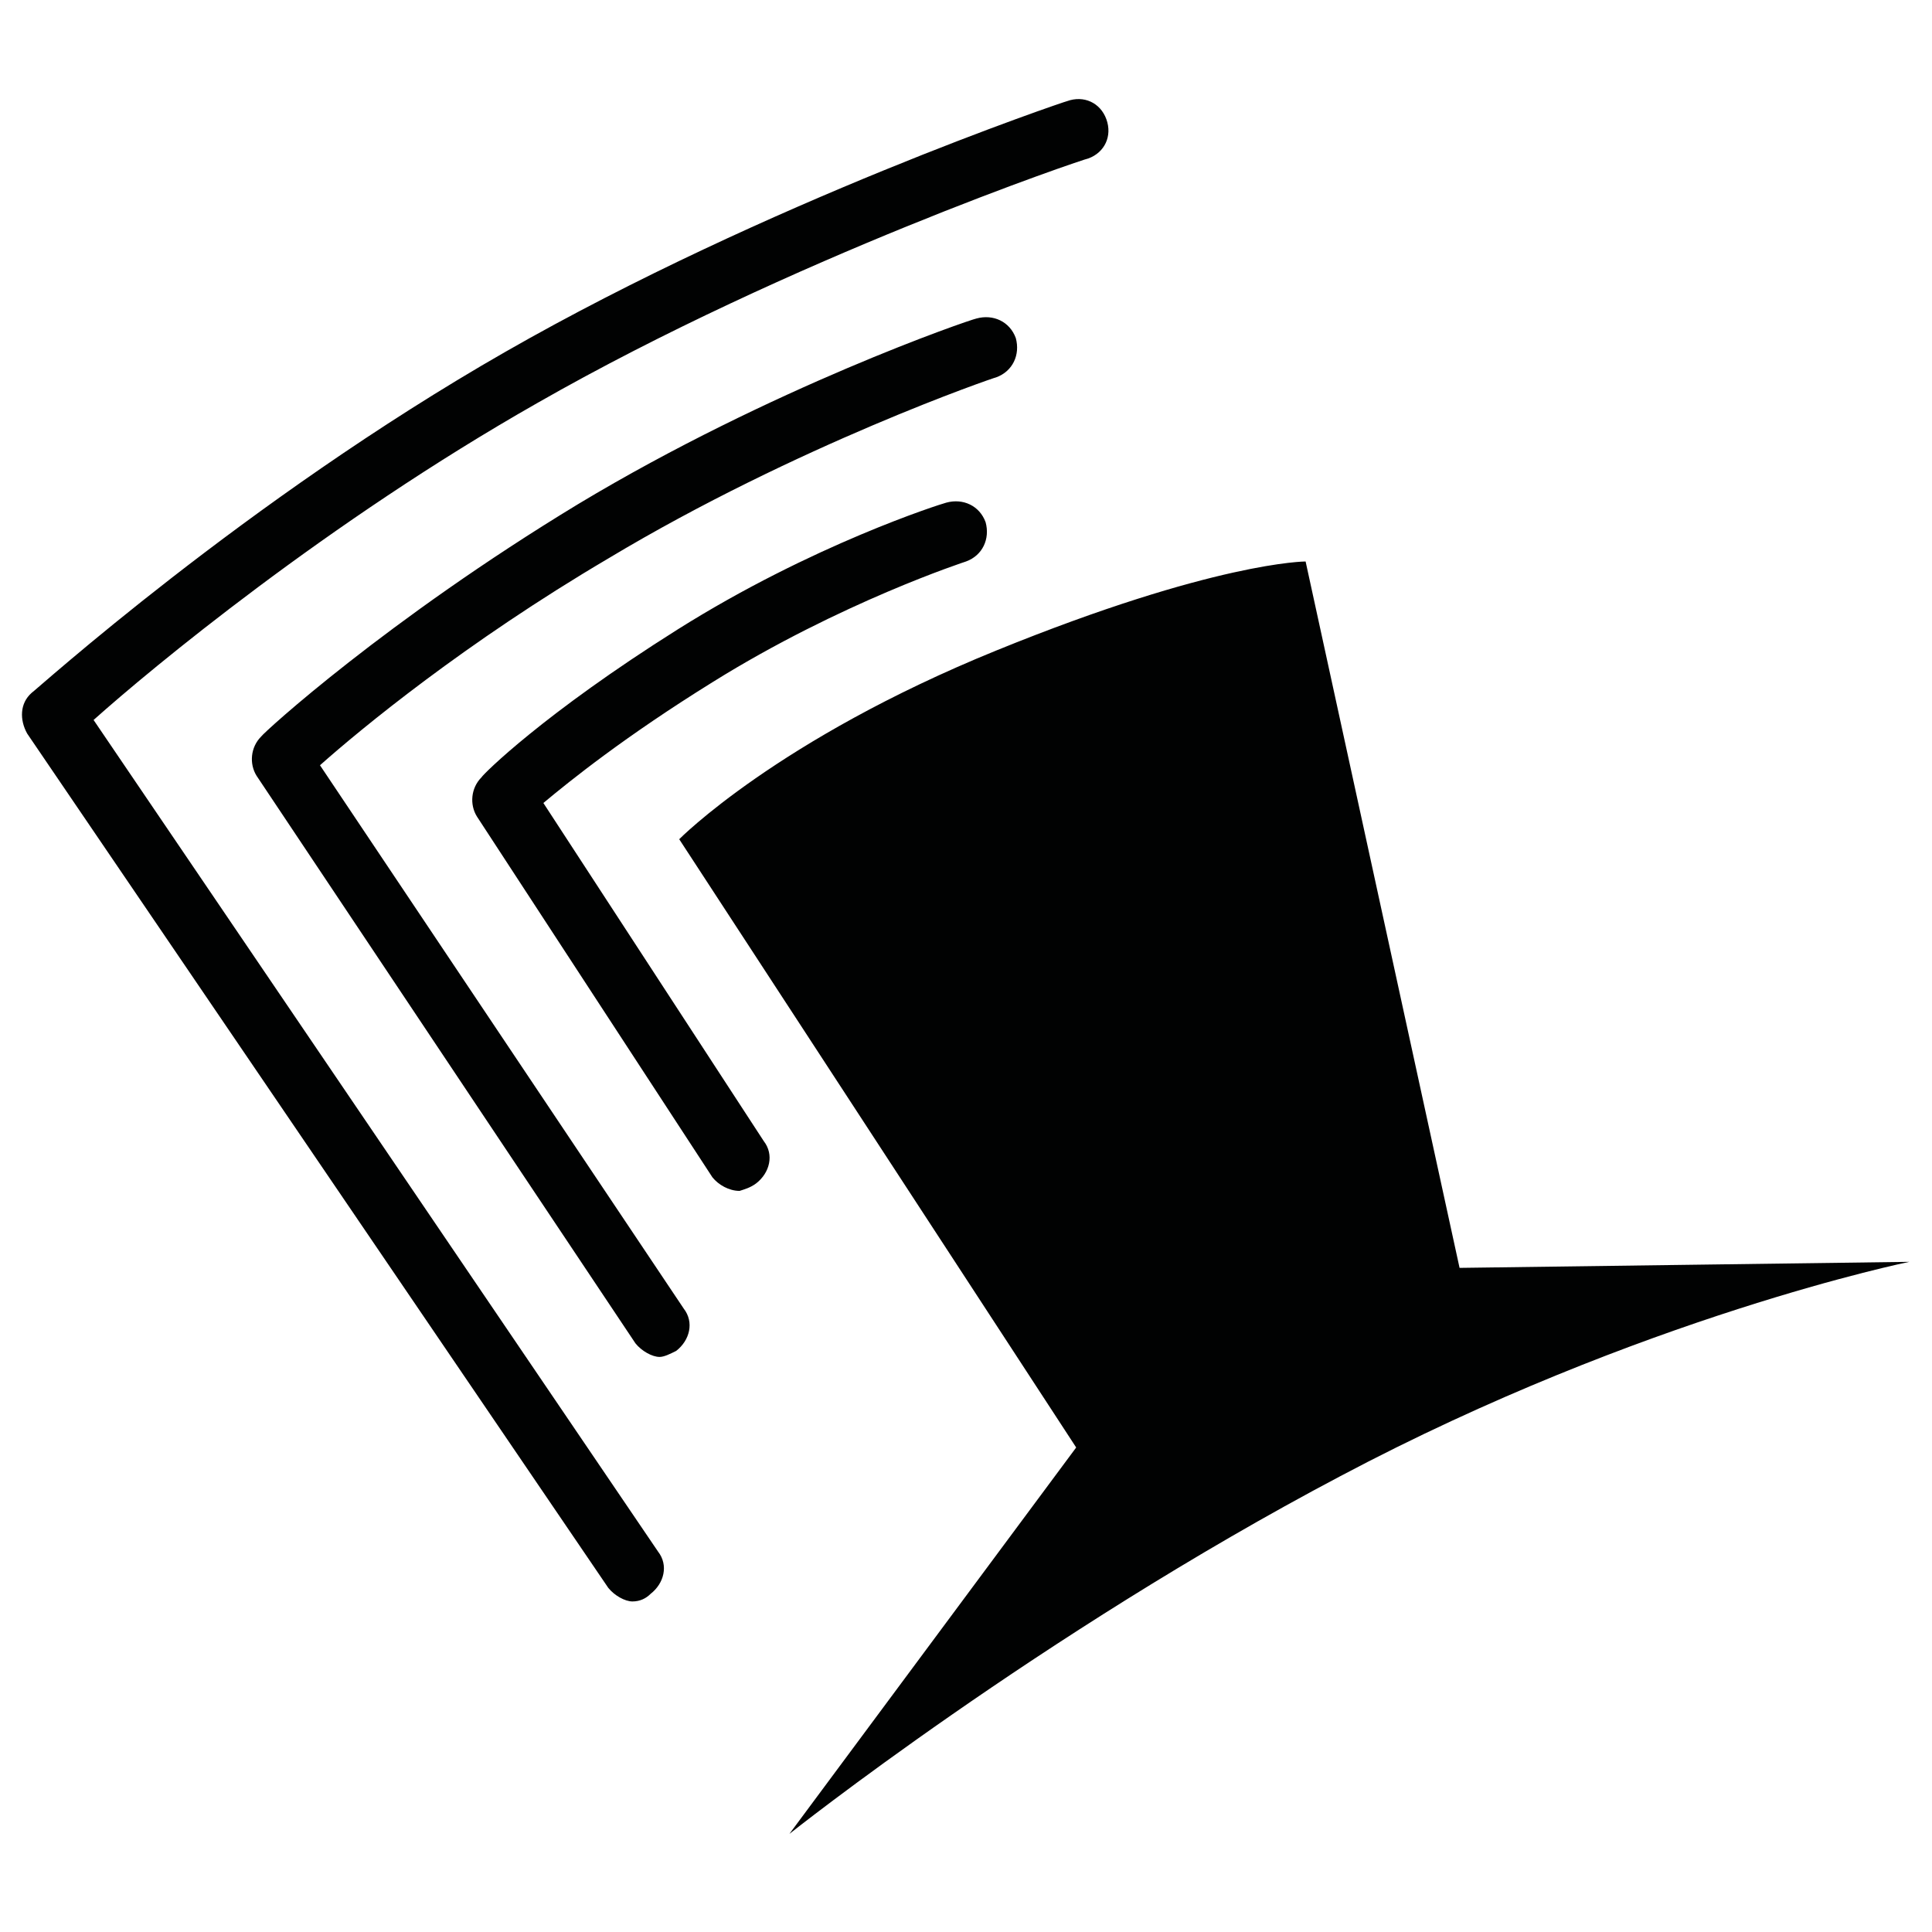 <?xml version="1.0" encoding="utf-8"?>
<!-- Generator: Adobe Illustrator 19.1.0, SVG Export Plug-In . SVG Version: 6.00 Build 0)  -->
<svg version="1.1" id="Layer_1" xmlns="http://www.w3.org/2000/svg" xmlns:xlink="http://www.w3.org/1999/xlink" x="0px" y="0px"
	 viewBox="0 0 128 128" enable-background="new 0 0 128 128" xml:space="preserve">
<path id="dispatch" fill="#010202" d="M71.3,95.9L45,55.6c0,0,6.5-6.6,21-12.5s20.5-5.9,20.5-5.9l10.2,46.8l29.8-0.4
	c0,0-17.7,3.6-37.7,14.2c-19.9,10.5-36.5,23.7-36.5,23.7L71.3,95.9z M50.1,78.4c0.9-0.7,1.2-1.9,0.5-2.8L36,53.2
	c1.8-1.5,5.4-4.4,11.2-8c8.5-5.3,16.8-8,16.8-8c1.1-0.4,1.6-1.5,1.3-2.6c-0.4-1.1-1.5-1.6-2.6-1.3c-0.4,0.1-8.9,2.8-17.8,8.4
	S32,51.3,31.9,51.5c-0.7,0.7-0.8,1.8-0.3,2.6l15.6,23.9c0.4,0.5,1.1,0.9,1.8,0.9C49.3,78.8,49.7,78.7,50.1,78.4z M44.8,89.5
	c0.9-0.7,1.2-1.9,0.5-2.8l-24.1-36c2.7-2.4,9.6-8.1,19.1-13.7C52.8,29.5,65.9,25,66,25c1.1-0.4,1.6-1.5,1.3-2.6
	c-0.4-1.1-1.5-1.6-2.6-1.3c-0.5,0.1-13.6,4.6-26.4,12.3c-12.7,7.7-20.8,15.1-21,15.4c-0.7,0.7-0.8,1.8-0.3,2.6l25.1,37.6
	c0.4,0.5,1.1,0.9,1.6,0.9C44,89.9,44.4,89.7,44.8,89.5z M43.1,105.6c0.9-0.7,1.2-1.9,0.5-2.8L6.2,47.7c3.8-3.4,15.5-13.1,29.4-21
	c16.8-9.6,36.3-16.2,36.5-16.2c1.1-0.4,1.6-1.5,1.2-2.6c-0.4-1.1-1.5-1.6-2.6-1.2c-0.1,0-19.9,6.7-37.2,16.6S2.3,45.8,2.1,45.9
	c-0.8,0.7-0.8,1.8-0.3,2.7l38.5,56.6c0.4,0.5,1.1,0.9,1.6,0.9C42.4,106.1,42.8,105.9,43.1,105.6z"/>
</svg>
